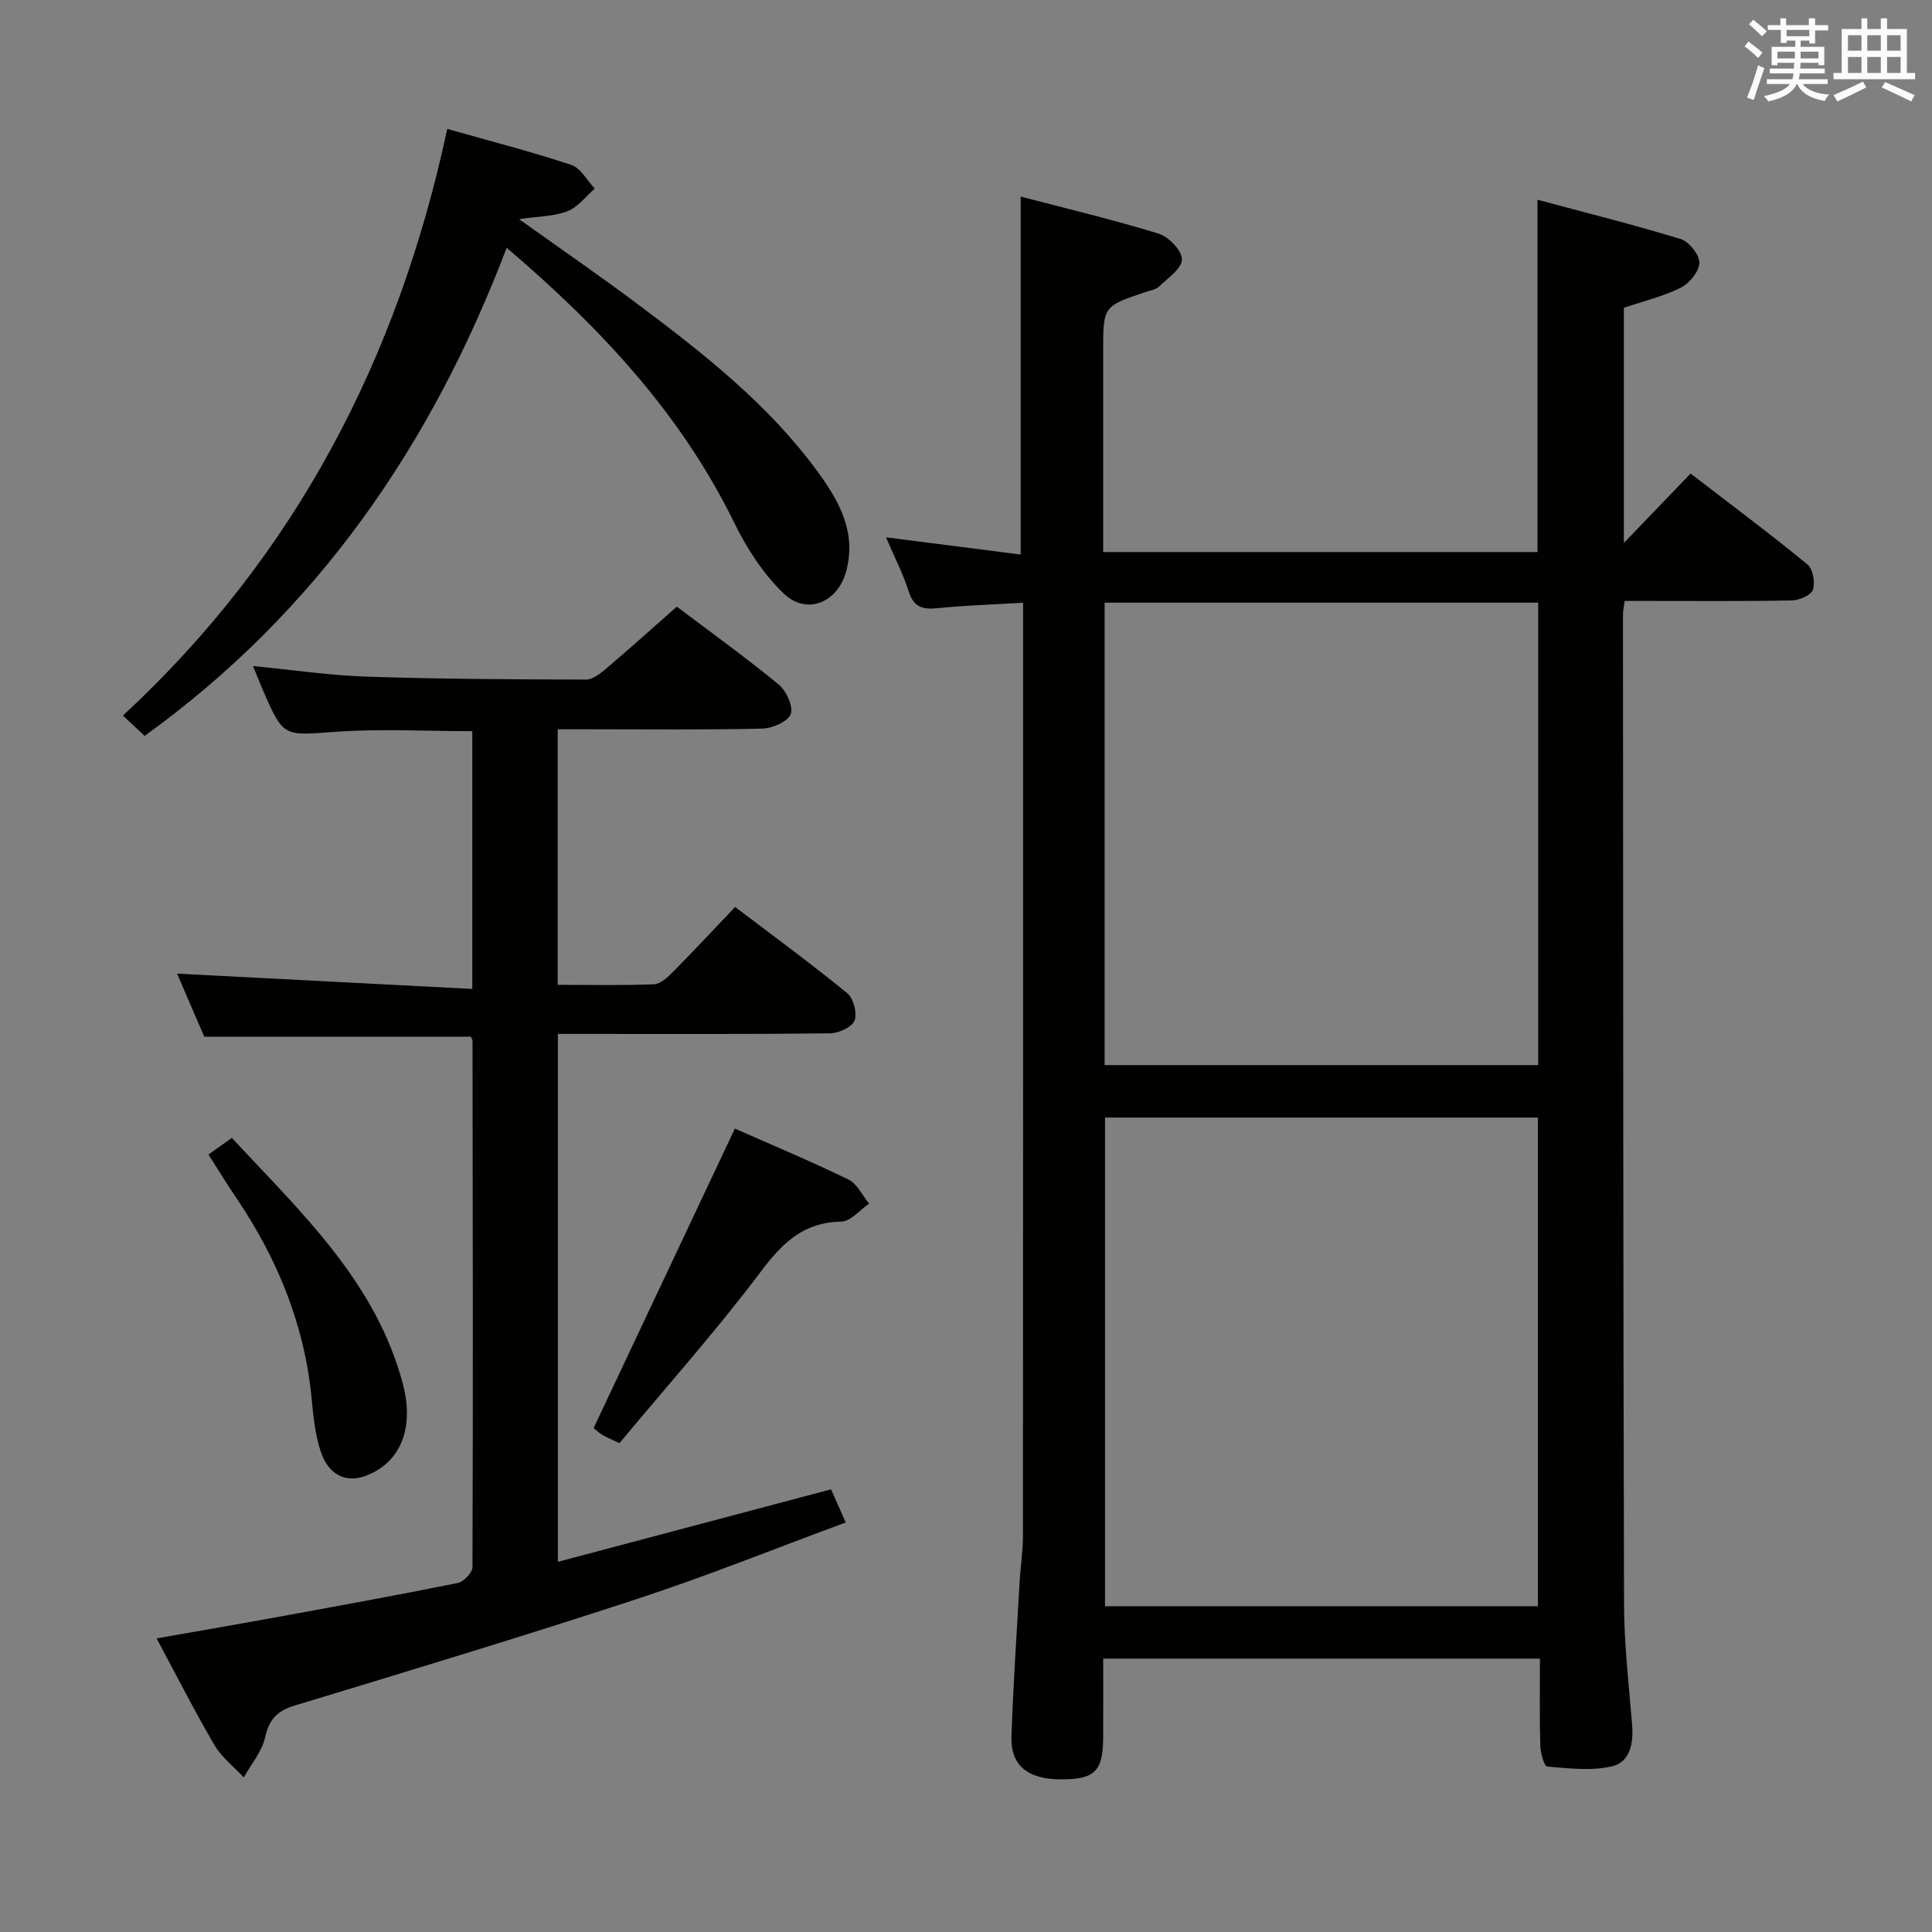 <svg enable-background="new 0 0 400 400" viewBox="0 0 400 400" xmlns="http://www.w3.org/2000/svg"><rect x="0" y="0" width="400" height="400" fill="#808080" stroke="none"/><g fill="#010100"><path d="m318.83 343.4c-30.35 0-59.97 0-90.42 0 0 5.49.02 10.93-.01 16.37-.03 6.89-1.72 8.6-8.49 8.63-7.14.04-10.73-2.84-10.5-9.02.39-10.64 1.08-21.26 1.69-31.89.18-3.15.69-6.3.69-9.44.04-62.66.03-125.32.03-187.98 0-1.47 0-2.95 0-5.28-6.16.37-11.9.53-17.61 1.12-3.06.31-4.99-.08-6.05-3.4-1.2-3.74-3.02-7.27-4.72-11.26 9.59 1.22 18.56 2.37 27.88 3.56 0-24.82 0-49.03 0-74.11 9.55 2.5 19.16 4.78 28.58 7.68 2.08.64 4.82 3.51 4.8 5.33-.01 1.9-2.91 3.86-4.72 5.61-.66.64-1.8.8-2.75 1.12-8.83 2.97-8.83 2.96-8.83 12.21v36 5.64h89.92c0-24.19 0-48.06 0-72.94 10 2.69 19.9 5.16 29.64 8.14 1.73.53 3.89 3.23 3.87 4.92-.02 1.77-2.04 4.25-3.82 5.14-3.64 1.82-7.72 2.79-11.81 4.18v48.69c4.67-4.86 9.08-9.44 13.82-14.38 8.55 6.58 16.51 12.52 24.18 18.81 1.15.94 1.65 3.74 1.15 5.25-.38 1.13-2.83 2.18-4.38 2.21-9.66.2-19.33.11-28.99.11-1.8 0-3.61 0-5.61 0-.16 1.25-.35 2.03-.35 2.81.04 68.32.04 136.65.22 204.97.02 8.29 1 16.59 1.67 24.87.31 3.83-.4 7.76-4.18 8.63-4.26.99-8.94.42-13.4.05-.62-.05-1.39-2.81-1.43-4.34-.17-5.81-.07-11.63-.07-18.01zm-90.05-10.85h89.63c0-33.93 0-67.48 0-101.17-30.03 0-59.64 0-89.63 0zm-.08-112.03h89.77c0-32.14 0-63.87 0-95.74-30.08 0-59.8 0-89.77 0z"/><path d="m97.78 204.75c0-18.77 0-35.9 0-53.37-9.57 0-19.02-.53-28.39.14-10.73.77-10.7 1.23-15.05-8.86-.58-1.36-1.12-2.73-1.95-4.76 8.18.79 15.84 1.94 23.52 2.19 15.14.5 30.29.57 45.44.61 1.39 0 2.95-1.26 4.15-2.27 4.81-4.09 9.5-8.31 14.63-12.83 6.29 4.75 13.83 10.18 21.02 16.06 1.61 1.31 3.13 4.56 2.57 6.16-.55 1.56-3.81 2.98-5.92 3.03-12.16.28-24.32.14-36.49.14-1.82 0-3.64 0-5.84 0v52.91c6.72 0 13.34.15 19.94-.12 1.36-.06 2.85-1.48 3.96-2.6 4.21-4.25 8.29-8.64 12.83-13.4 7.81 5.93 15.66 11.68 23.19 17.83 1.3 1.06 2.12 4.14 1.54 5.67-.52 1.37-3.27 2.64-5.06 2.66-16.83.2-33.66.12-50.49.12-1.82 0-3.65 0-5.88 0v109.3c18.82-4.99 37.47-9.94 56.56-15.01.81 1.83 1.73 3.9 3.04 6.86-14.59 5.39-28.76 11.1-43.24 15.85-23.49 7.71-47.17 14.87-70.83 22.05-3.65 1.11-5.3 2.85-6.14 6.59-.66 2.95-2.89 5.55-4.42 8.3-2.05-2.22-4.58-4.16-6.07-6.7-4.1-7-7.77-14.25-11.98-22.09 8.4-1.48 16.3-2.83 24.18-4.27 12.73-2.33 25.47-4.63 38.15-7.19 1.24-.25 3.06-2.16 3.07-3.31.13-36.32.06-72.65.01-108.97 0-.29-.25-.58-.37-.84-18.27 0-36.51 0-55.17 0-1.9-4.41-3.99-9.24-5.63-13.05 19.96 1.04 40.28 2.09 61.12 3.17z"/><path d="m92.6 26.69c8.89 2.52 17.38 4.7 25.68 7.45 1.95.65 3.26 3.22 4.86 4.91-1.86 1.61-3.49 3.84-5.65 4.68-2.78 1.08-6 1.05-10.01 1.64 8.9 6.37 17.08 11.99 25 17.94 13.47 10.1 26.69 20.54 36.75 34.27 4.46 6.09 8.17 12.6 5.95 20.74-1.77 6.48-8.18 9.16-13 4.49-4.17-4.05-7.57-9.26-10.14-14.53-10.97-22.46-27.47-40.21-47.14-56.98-15.58 40.97-39.29 75.35-74.96 101.06-1.38-1.29-2.68-2.51-4.49-4.21 35.66-33.01 56.98-73.93 67.15-121.46z"/><path d="m152.15 233.66c7.52 3.33 15.63 6.72 23.52 10.55 1.8.88 2.86 3.28 4.27 4.99-1.92 1.3-3.82 3.69-5.76 3.72-7.77.15-12.12 4.31-16.58 10.25-9.25 12.31-19.54 23.83-29.35 35.62-1.9-.91-2.83-1.25-3.64-1.77s-1.51-1.22-1.7-1.37c9.75-20.69 19.34-41.01 29.24-61.99z"/><path d="m43.16 239.03c1.87-1.32 3.18-2.25 4.85-3.44 14.31 15.43 29.81 29.77 35.42 51 2.13 8.07.05 14.5-5.23 17.76-5.31 3.27-9.9 1.93-11.84-3.96-1.12-3.41-1.48-7.12-1.83-10.73-1.46-15.41-7.13-29.19-15.77-41.89-1.85-2.72-3.55-5.54-5.6-8.74z"/></g><path d="m361.2 9.6.8-1c.9.7 1.9 1.4 2.9 2.3l-.9 1.1c-1-1-2-1.8-2.8-2.4zm.5 10.6c.9-2.1 1.6-4.3 2.3-6.7.4.2.8.4 1.3.6-.7 2.1-1.5 4.3-2.2 6.6zm.4-15.2.9-.9c1 .8 2 1.6 2.8 2.4l-1 1c-.9-.9-1.8-1.7-2.7-2.5zm12.5-1.2h1.2v1.4h2.7v1.1h-2.7v2.7h-1.2v-.6h-1.8v1.3h4.9v3.8h-1.2v-.5h-3.7c0 .4-.1.9-.1 1.2h5.1v1h-5.2c0 .5-.1.9-.2 1.2h6v1h-5.2c1.1 1.3 2.9 2 5.5 2.2-.4.4-.7.8-.9 1.3-2.9-.5-4.8-1.6-5.7-3.5h-.1c-.8 1.7-2.7 2.9-5.9 3.6-.2-.4-.6-.8-.9-1.1 2.8-.6 4.6-1.4 5.4-2.5h-4.8v-1h5.3c.1-.3.2-.7.2-1.2h-4.9v-1h5c0-.4 0-.8.1-1.2h-3.5v.5h-1.2v-3.8h4.9v-1.3h-1.8v.5h-1.2v-2.7h-2.7v-1h2.6v-1.4h1.2v1.4h4.7v-1.4zm-6.6 8.3h3.6c0-.4 0-.9 0-1.4h-3.6zm1.9-4.6h4.7v-1.3h-4.7zm6.6 3.2h-3.7v1.4h3.7z" fill="#fbfafc"/><path d="m385.3 3.8h1.3v2.2h2.8v-2.2h1.3v2.2h4.1v9.1h1.7v1.3h-16.9v-1.3h1.7v-9.1h4.1v-2.2zm.4 13.1.7 1.2c-1.8.9-3.8 1.9-6 2.9-.2-.4-.5-.8-.8-1.3 2.3-1 4.3-1.9 6.1-2.8zm-3.1-6.4h2.8v-3.2h-2.8zm0 4.6h2.8v-3.3h-2.8zm4-4.6h2.8v-3.2h-2.8zm0 4.6h2.8v-3.3h-2.8zm3.7 1.9c2.1.9 4.1 1.8 6.1 2.7l-.7 1.3c-2.2-1.1-4.2-2-6.1-2.9zm3.2-9.7h-2.8v3.2h2.8zm-2.8 7.8h2.8v-3.3h-2.8z" fill="#fbfafc"/></svg>